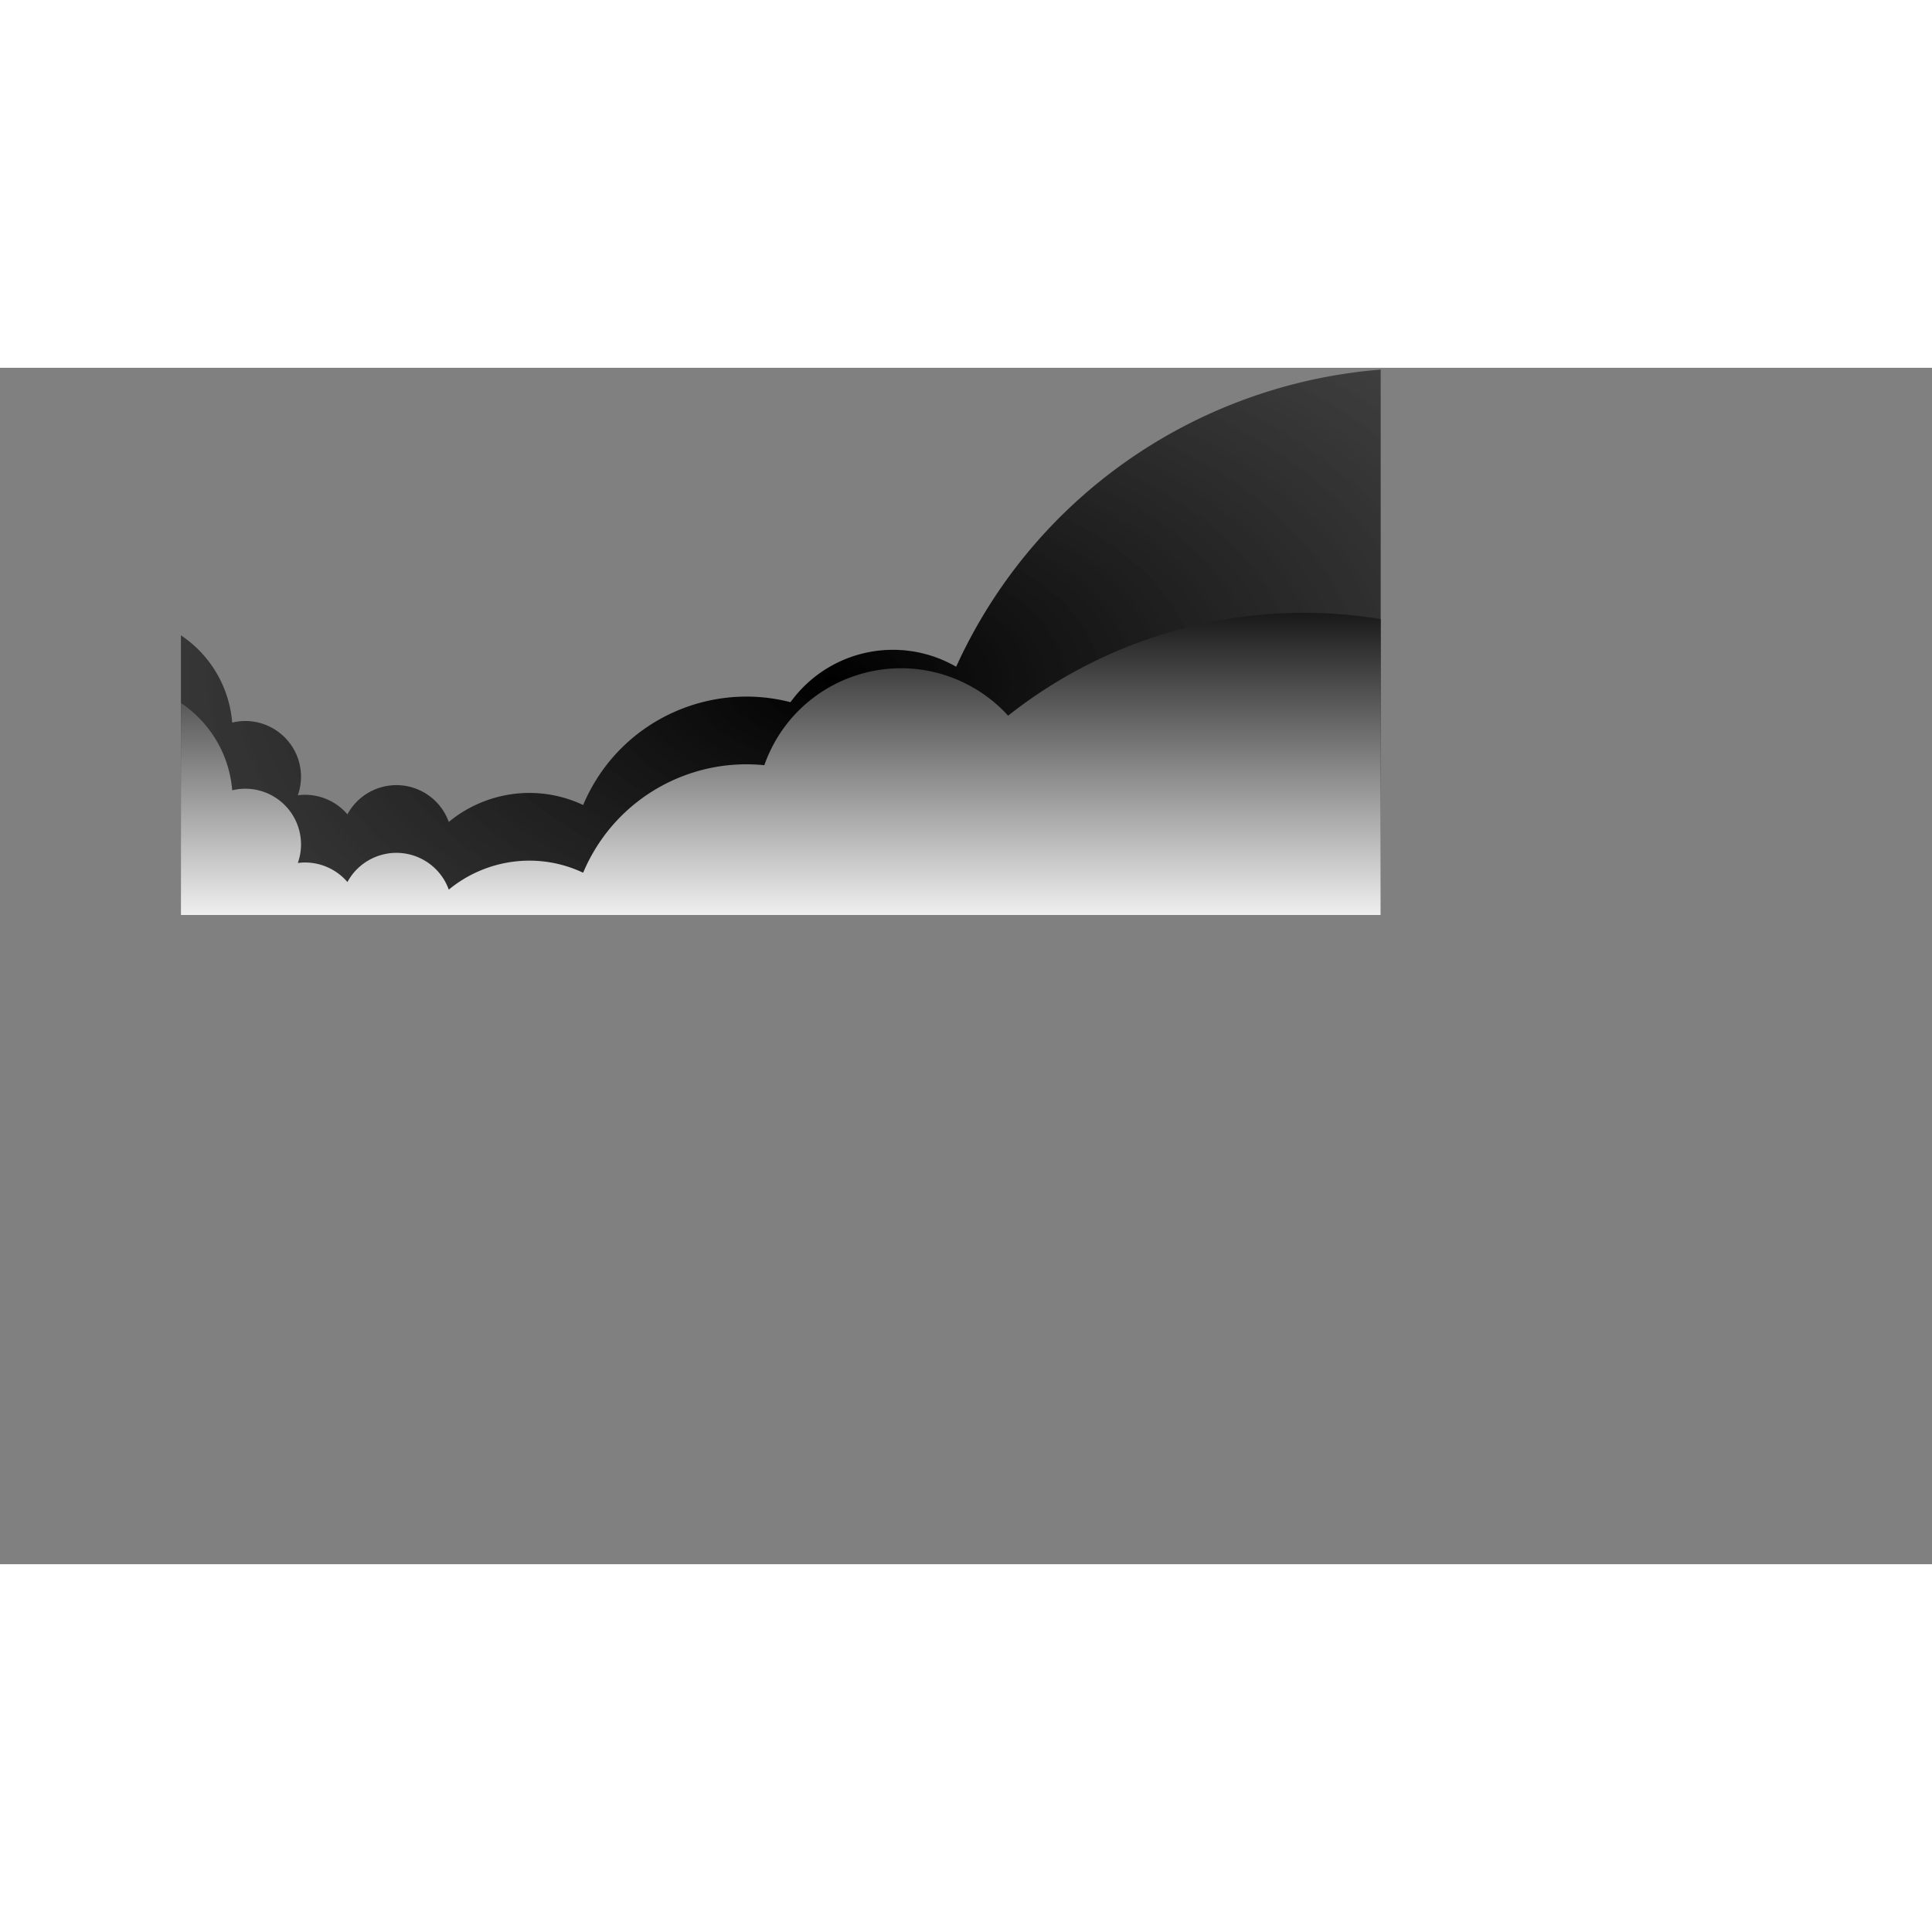 <?xml version="1.0" encoding="UTF-8"?>

<svg xmlns="http://www.w3.org/2000/svg" width="1920" height="1920" viewBox="0 0 1920 1189">
  <rect x="0" y="0" width="1920" height="1189" fill="#808080" stroke="none"/>
  <title>
    Clouds
  </title>

  <defs>
    <clipPath id="A">
      <path d="M0 0h1192.32v543.79H0z" stroke="none" stroke-linejoin="miter" stroke-linecap="butt" fill="none" stroke-width="1.08" transform="translate(179.79 -.24)"/>
    </clipPath>
    <radialGradient id="B" cx="42%" cy="33%" r="204%" fx="42%" fy="33%">
      <stop stop-color="currentColor" offset="0%"/>
      <stop offset="100%" stop-color="#fff" stop-opacity="0"/>
    </radialGradient>
    <linearGradient id="C" x1="50.00%" y1="0.00%" x2="50.00%" y2="33.67%">
      <stop stop-color="currentColor" offset="0%"/>
      <stop offset="100%" stop-color="#fcfcfc"/>
    </linearGradient>
  </defs>

  <g transform="translate(0 .24)" clip-path="url(#A)">
    <path d="M1869.06 727.22c121.37-252.55 15.01-555.67-237.55-677.04-252.55-121.37-555.68-15.02-677.04 237.54l-4.28 9.13c-2.75-1.58-5.56-3.06-8.41-4.43a125.6 125.6 0 0 0-156.2 39.68c-79.71-20.62-165.46 17.18-202.47 94.21a177.2 177.2 0 0 0-3.59 7.95c-45.37-21.36-97.18-13.2-133.52 16.83-4.91-13.66-15-24.83-28.09-31.1-26.74-12.85-58.7-2.28-72.64 23.56-4.86-5.71-10.96-10.5-18.14-13.95-9.68-4.67-20.5-6.41-31.16-5.01a55.3 55.3 0 0 0-28.2-68.31c-11.98-5.77-25.02-6.83-37.01-3.9a115.5 115.5 0 0 0-65.14-94.84c-57.53-27.62-126.55-3.4-154.21 54.11-27.61 57.53-3.39 126.54 54.11 154.2 8.51 4.1 17.49 7.14 26.74 9.06-27.91 60.82-2.02 133.04 58.55 162.15 36.42 17.49 77.18 15.47 110.42-1.93 7.98 35.44 31.49 67.02 66.77 83.98a123.1 123.1 0 0 0 160.93-51.32 125.7 125.7 0 0 0 131.78-37.45c12.91 12.2 27.9 22.66 44.78 30.77 87.58 42.08 192.71 5.2 234.79-82.39a176.3 176.3 0 0 0 7-16.67c18.39 168.47 120.74 323.91 284.72 402.71 252.56 121.37 555.68 15.02 677.06-237.54z" fill="url(#B)"/>
    <g transform="translate(0 243.28)">
      <path d="M1721.22 677.22c113.02-235.19 13.98-517.48-221.21-630.5-168.38-80.91-360.91-53.13-498.16 55.49-12.12-13.34-26.95-24.61-44.2-32.9-71.6-34.4-157.54-4.25-191.94 67.34a144.2 144.2 0 0 0-6.13 14.78c-71.68-7.32-143.46 30.19-176.47 98.88a182.8 182.8 0 0 0-3.59 7.96c-45.37-21.37-97.18-13.21-133.52 16.82a55.2 55.2 0 0 0-28.09-31.1c-26.74-12.85-58.7-2.28-72.64 23.56-4.86-5.71-10.96-10.5-18.14-13.95-9.68-4.67-20.5-6.41-31.16-5a55.3 55.3 0 0 0-28.2-68.32 55 55 0 0 0-37.01-3.9 115.5 115.5 0 0 0-65.14-94.84c-57.53-27.62-126.55-3.4-154.21 54.11-27.61 57.53-3.39 126.55 54.11 154.2 8.51 4.1 17.49 7.14 26.74 9.06-27.91 60.82-2.02 133.04 58.55 162.15 36.42 17.49 77.18 15.47 110.42-1.93 7.98 35.44 31.49 67.02 66.77 83.98 59.1 28.39 129.63 5.37 160.93-51.32a125.7 125.7 0 0 0 131.78-37.45c12.91 12.2 27.9 22.66 44.78 30.77 51.9 24.94 109.97 22.15 157.42-2.5 3.8 172.19 101.95 336.1 267.82 415.81 235.19 113.01 517.46 13.98 630.49-221.2z" fill="url(#C)"/>
    </g>
  </g>
</svg>
